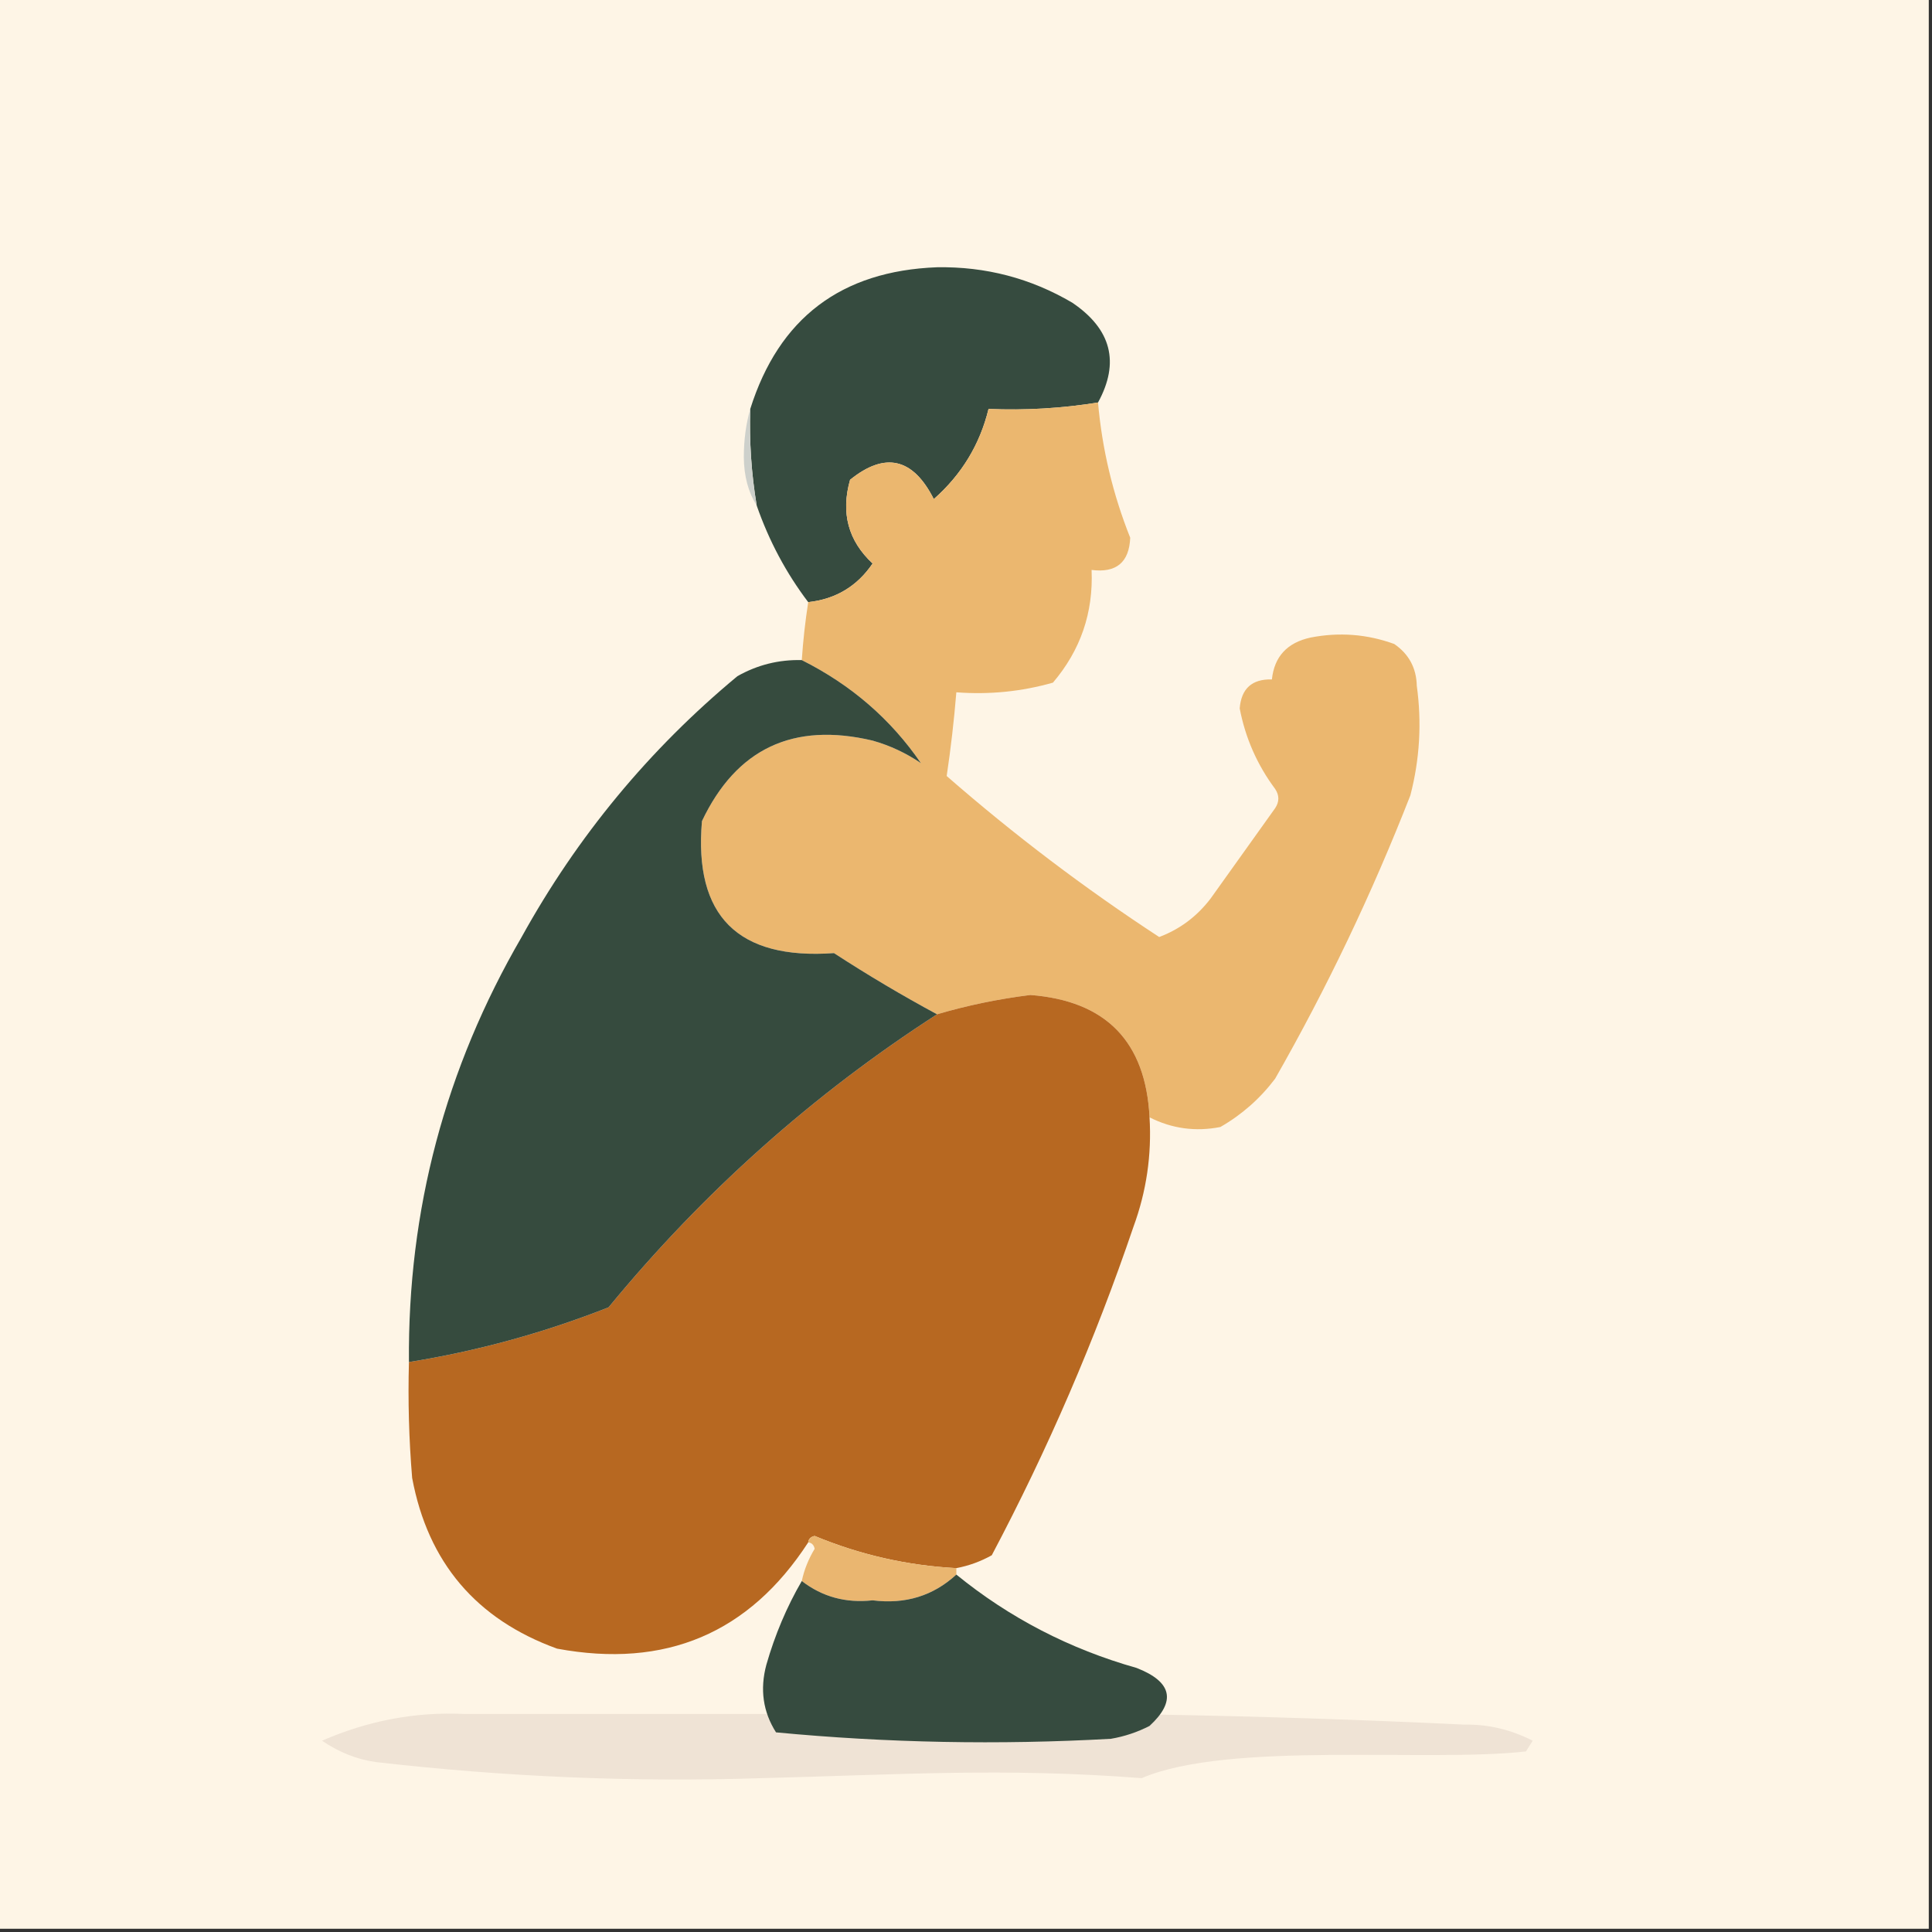 <svg width="300" height="300" viewBox="0 0 300 300" fill="none" xmlns="http://www.w3.org/2000/svg">
<rect x="0" y="0" width="300" height="300" fill="#333333" stroke="none"/>
<g clip-path="url(#clip0_62_380)">
<path fill-rule="evenodd" clip-rule="evenodd" d="M-0.5 -0.5C99.5 -0.5 199.5 -0.5 299.5 -0.5C299.5 99.5 299.5 199.5 299.5 299.5C199.5 299.5 99.5 299.5 -0.5 299.5C-0.5 199.5 -0.5 99.5 -0.5 -0.5Z" fill="#FEF5E6"/>
<path fill-rule="evenodd" clip-rule="evenodd" d="M130.872 266.143C107.12 266.143 87.33 266.143 72.056 266.143C64.54 265.787 57.188 267.171 50 270.296C52.672 272.11 55.473 273.218 58.402 273.618C78.523 275.929 98.479 276.759 118.268 276.11C139.879 275.567 155.831 274.46 177.282 276.11C190.775 270.296 221.997 273.692 236.95 271.957C237.3 271.404 237.65 270.849 238 270.296C234.579 268.563 231.079 267.733 227.497 267.804C195.303 266.262 163.094 265.709 130.872 266.143Z" fill="#EFE3D5"/>
<path fill-rule="evenodd" clip-rule="evenodd" d="M170.5 62.5C164.894 63.407 159.227 63.74 153.5 63.5C152.154 69.025 149.321 73.692 145 77.5C141.77 71.107 137.437 70.107 132 74.5C130.54 79.64 131.707 83.974 135.5 87.5C133.098 91.035 129.764 93.035 125.5 93.5C122.071 88.98 119.405 83.98 117.5 78.5C116.671 73.547 116.337 68.547 116.5 63.5C120.945 49.399 130.612 42.066 145.5 41.5C153.058 41.376 160.058 43.209 166.5 47C172.575 51.11 173.908 56.277 170.5 62.5Z" fill="#364B3F"/>
<path fill-rule="evenodd" clip-rule="evenodd" d="M116.5 63.5C116.337 68.547 116.671 73.547 117.5 78.5C116.191 76.429 115.525 73.929 115.5 71C115.503 68.31 115.836 65.81 116.5 63.5Z" fill="#CDD0CB"/>
<path fill-rule="evenodd" clip-rule="evenodd" d="M170.5 62.5C171.137 69.744 172.803 76.744 175.5 83.5C175.338 87.326 173.338 88.993 169.5 88.5C169.791 95.127 167.791 100.961 163.5 106C158.628 107.388 153.628 107.888 148.5 107.5C148.139 111.911 147.639 116.244 147 120.5C157.443 129.616 168.443 137.949 180 145.5C183.221 144.284 185.888 142.284 188 139.5C191.333 134.833 194.667 130.167 198 125.5C198.667 124.5 198.667 123.5 198 122.5C195.215 118.762 193.382 114.596 192.5 110C192.748 106.918 194.415 105.418 197.5 105.5C197.872 101.957 199.872 99.79 203.5 99C207.956 98.133 212.289 98.466 216.5 100C218.768 101.558 219.934 103.724 220 106.5C220.789 112.237 220.456 117.903 219 123.5C213.059 138.714 206.059 153.381 198 167.5C195.677 170.578 192.843 173.078 189.5 175C185.643 175.758 181.977 175.258 178.5 173.5C177.91 161.743 171.744 155.41 160 154.5C155.051 155.114 150.217 156.114 145.5 157.5C140.053 154.56 134.72 151.393 129.5 148C114.563 149.063 107.729 142.23 109 127.5C114.343 116.248 123.176 112.081 135.5 115C138.196 115.765 140.696 116.932 143 118.5C138.325 111.673 132.158 106.34 124.5 102.5C124.704 99.482 125.037 96.482 125.5 93.5C129.764 93.035 133.098 91.035 135.5 87.5C131.707 83.974 130.54 79.64 132 74.5C137.437 70.107 141.77 71.107 145 77.5C149.321 73.692 152.154 69.025 153.5 63.5C159.227 63.74 164.894 63.407 170.5 62.5Z" fill="#EBB76F"/>
<path fill-rule="evenodd" clip-rule="evenodd" d="M178.5 173.5C178.849 179.345 178.016 185.012 176 190.5C170.029 208.076 162.696 225.076 154 241.5C152.275 242.464 150.441 243.131 148.5 243.5C140.892 243.098 133.558 241.432 126.5 238.5C125.893 238.624 125.56 238.957 125.5 239.5C116.323 253.626 103.323 259.126 86.5 256C73.953 251.453 66.453 242.619 64 229.5C63.501 223.509 63.334 217.509 63.5 211.5C74.127 209.792 84.46 206.959 94.5 203C109.211 185.115 126.211 169.948 145.5 157.5C150.217 156.114 155.051 155.114 160 154.5C171.744 155.41 177.91 161.743 178.5 173.5Z" fill="#B76821"/>
<path fill-rule="evenodd" clip-rule="evenodd" d="M124.5 102.5C132.158 106.34 138.325 111.673 143 118.5C140.696 116.932 138.196 115.765 135.5 115C123.176 112.081 114.343 116.248 109 127.5C107.729 142.23 114.563 149.063 129.5 148C134.72 151.393 140.053 154.56 145.5 157.5C126.211 169.948 109.211 185.115 94.5 203C84.46 206.959 74.127 209.792 63.5 211.5C63.3 187.927 69.134 165.927 81 145.5C89.645 129.86 100.812 116.36 114.5 105C117.608 103.241 120.941 102.408 124.5 102.5Z" fill="#364B3E"/>
<path fill-rule="evenodd" clip-rule="evenodd" d="M125.5 239.5C125.56 238.957 125.893 238.624 126.5 238.5C133.558 241.432 140.892 243.098 148.5 243.5C148.5 243.833 148.5 244.167 148.5 244.5C144.909 247.806 140.575 249.139 135.5 248.5C131.347 248.957 127.68 247.957 124.5 245.5C124.877 243.742 125.544 242.075 126.5 240.5C126.376 239.893 126.043 239.56 125.5 239.5Z" fill="#EAB670"/>
<path fill-rule="evenodd" clip-rule="evenodd" d="M148.5 244.5C156.761 251.226 166.094 256.06 176.5 259C182.008 261.155 182.675 264.155 178.5 268C176.608 268.973 174.608 269.64 172.5 270C155.075 270.971 137.742 270.638 120.5 269C118.477 265.817 117.977 262.317 119 258.5C120.334 253.846 122.167 249.513 124.5 245.5C127.68 247.957 131.347 248.957 135.5 248.5C140.575 249.139 144.909 247.806 148.5 244.5Z" fill="#364B3F"/>
</g>
<defs>
<clipPath id="clip0_62_380">
<rect width="300" height="300" fill="white"/>
</clipPath>
</defs>
</svg>

